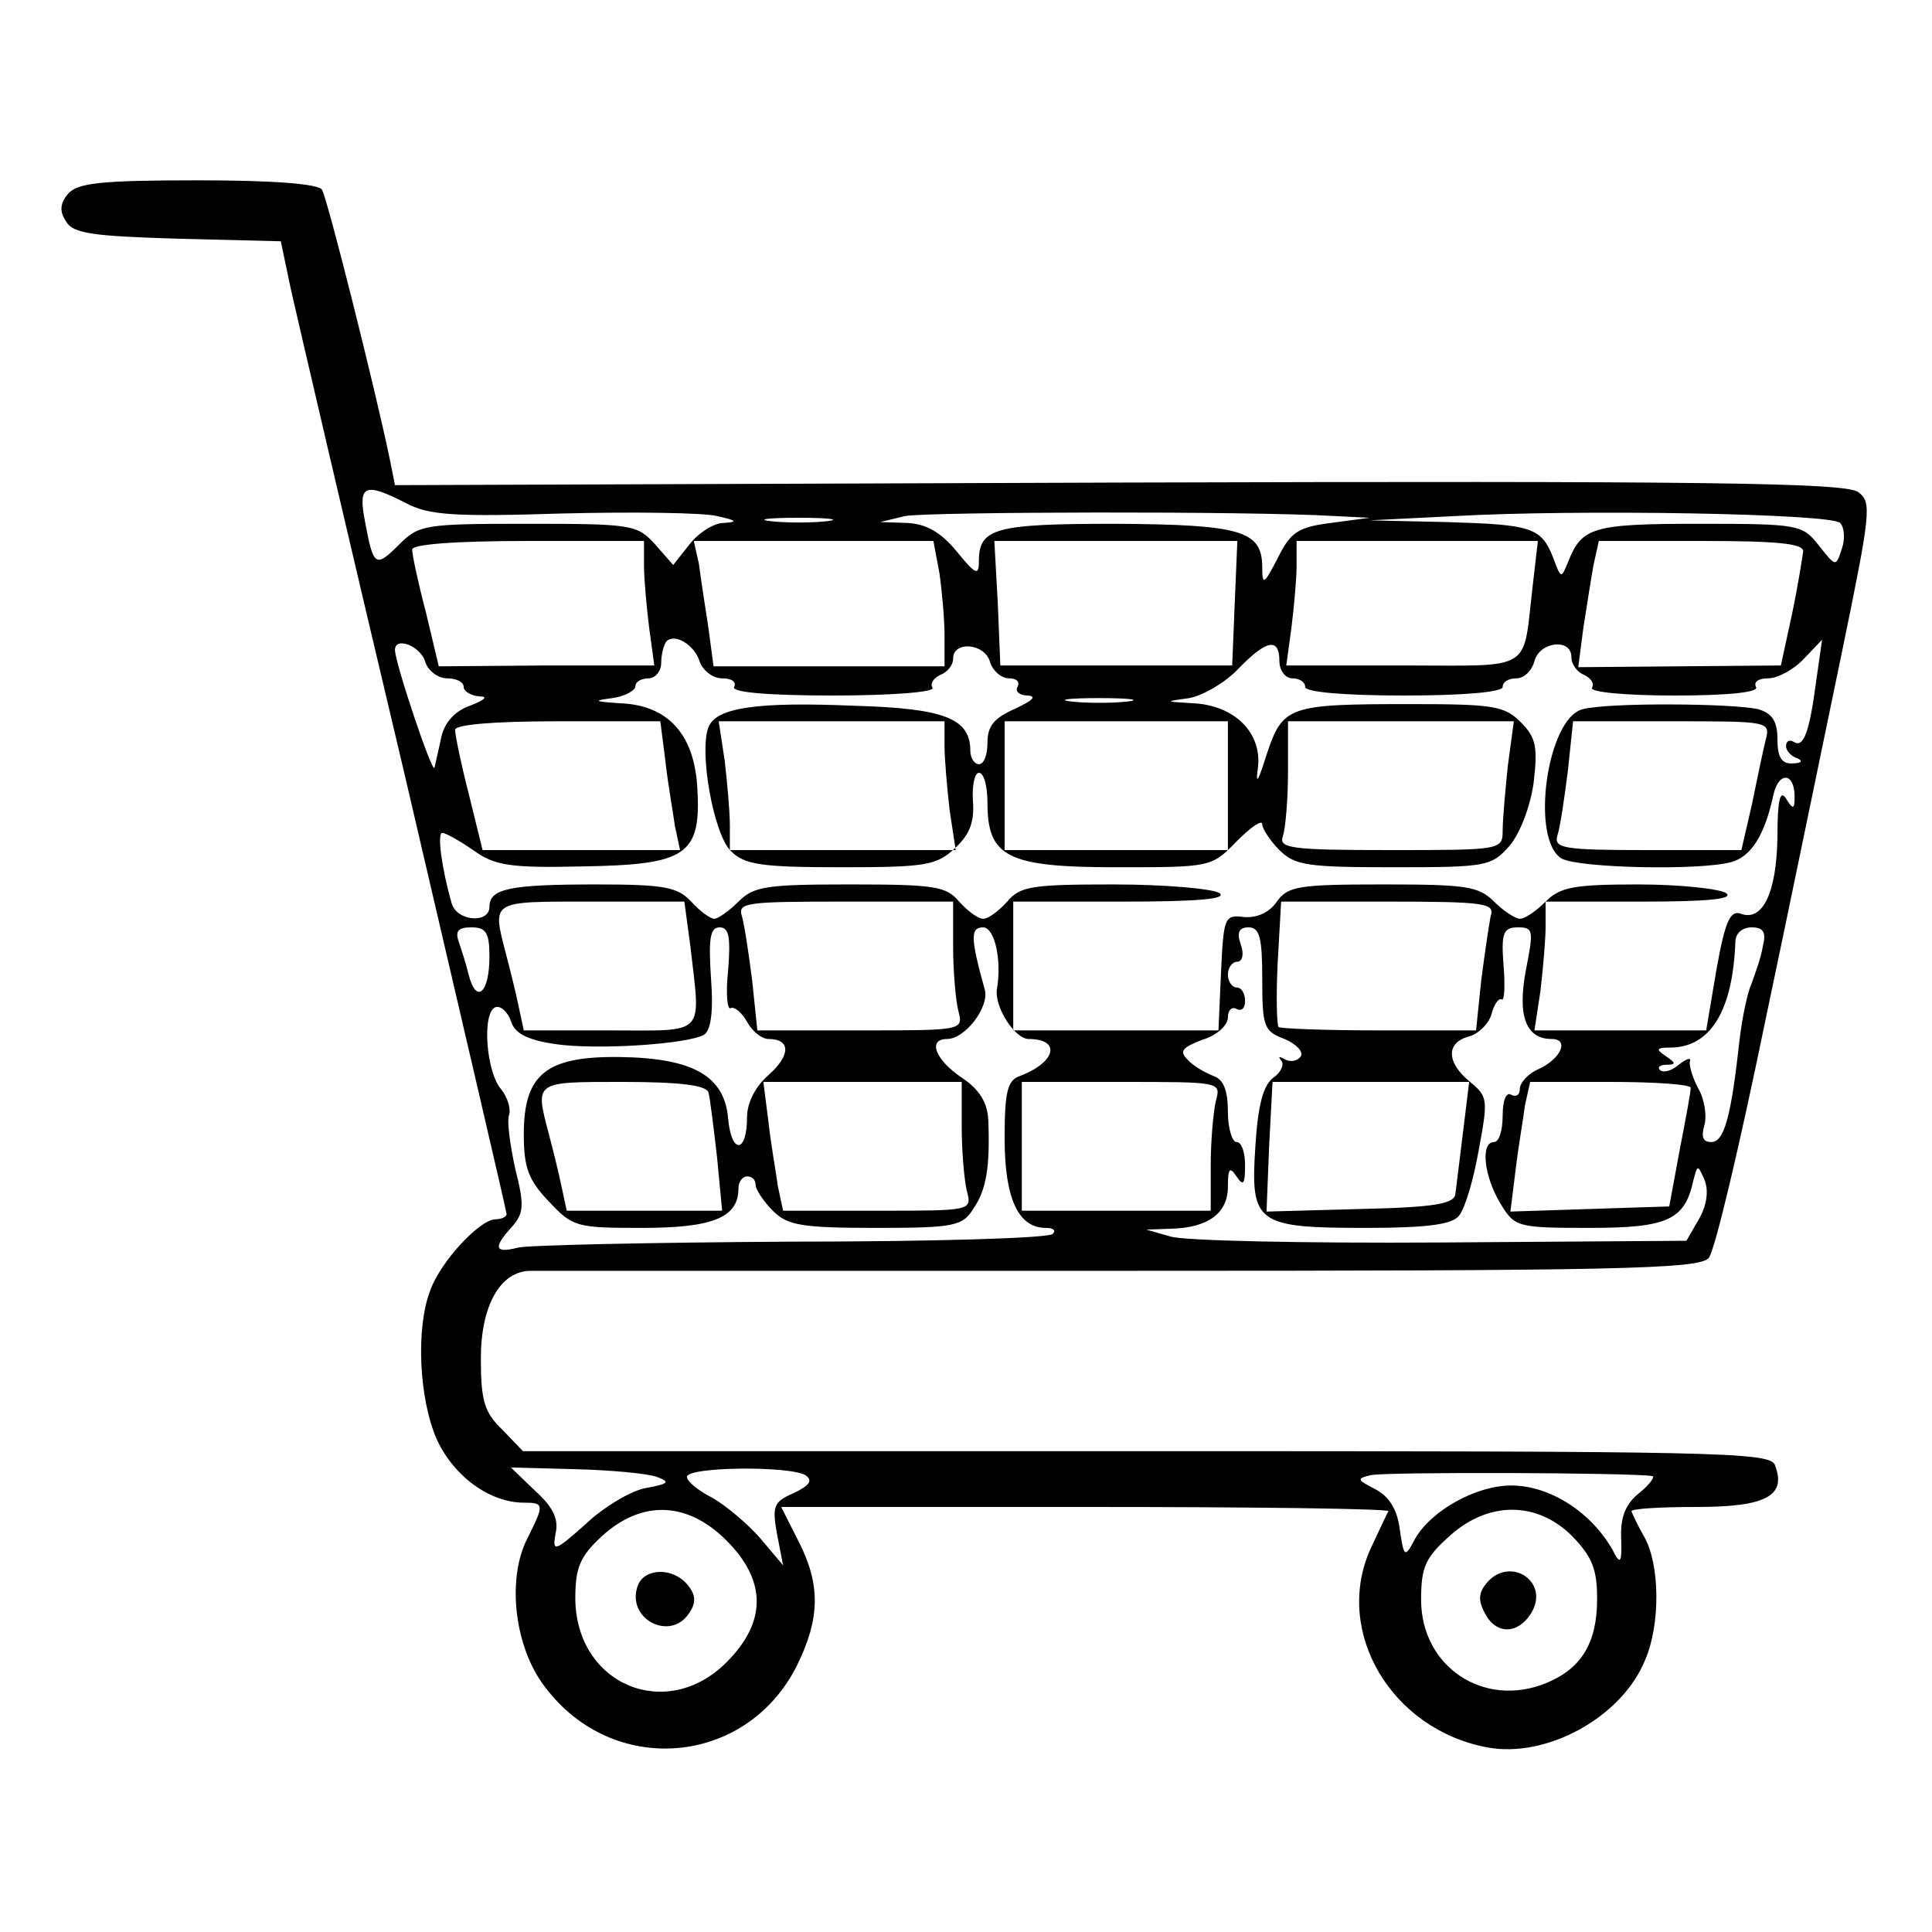 <?xml version="1.0" standalone="no"?>
<!DOCTYPE svg PUBLIC "-//W3C//DTD SVG 20010904//EN"
 "http://www.w3.org/TR/2001/REC-SVG-20010904/DTD/svg10.dtd">
<svg version="1.0" xmlns="http://www.w3.org/2000/svg"
 width="225pt" height="225pt" viewBox="0 0 225 225"
 preserveAspectRatio="xMidYMid meet">
<g transform="translate(0,225) scale(0.1,-0.1)"
fill="#000000" stroke="none">
<path d="M79 2024 c-9 -11 -10 -20 -2 -32 8 -14 31 -17 130 -20 l120 -3 12
-57 c7 -31 66 -285 132 -563 65 -279 119 -510 119 -513 0 -3 -6 -6 -13 -6 -18
0 -64 -49 -76 -83 -17 -44 -13 -127 8 -174 20 -43 62 -73 101 -73 24 0 24 -2
4 -42 -24 -47 -15 -127 21 -173 79 -105 234 -92 293 25 27 55 28 94 2 145 -11
22 -20 39 -20 40 0 0 160 0 355 0 195 0 354 -2 352 -5 -2 -3 -11 -23 -21 -44
-43 -96 24 -210 136 -231 69 -13 157 35 184 102 18 42 17 111 -1 143 -8 14
-14 27 -15 30 0 3 34 5 76 5 81 0 105 13 91 49 -6 15 -69 16 -732 16 l-726 0
-24 25 c-21 20 -25 34 -25 83 0 62 23 102 58 102 9 0 319 0 688 0 579 0 673 2
684 15 7 8 36 131 65 272 30 142 70 337 90 433 34 165 35 175 19 187 -15 11
-185 13 -861 11 l-843 -3 -6 30 c-17 82 -73 305 -79 314 -4 7 -58 11 -144 11
-114 0 -141 -3 -152 -16z m394 -360 c26 -14 56 -16 182 -12 82 2 164 1 180 -3
23 -5 25 -7 8 -8 -12 0 -30 -12 -40 -25 l-19 -24 -21 24 c-21 23 -27 24 -148
24 -120 0 -127 -1 -150 -24 -28 -28 -30 -26 -40 27 -8 42 -1 46 48 21z m1082
-15 l40 -2 -45 -6 c-39 -5 -47 -11 -62 -41 -16 -31 -18 -32 -18 -11 0 43 -24
50 -170 51 -142 0 -160 -5 -160 -44 0 -17 -4 -15 -26 12 -19 23 -36 32 -58 33
l-31 1 29 7 c27 5 401 6 501 0z m588 -8 c5 -5 6 -19 2 -30 -7 -22 -7 -21 -27
4 -19 24 -23 25 -139 25 -125 0 -137 -4 -153 -45 -8 -19 -8 -19 -17 5 -14 36
-25 39 -124 42 l-90 2 100 5 c142 8 437 3 448 -8z m-1180 2 c-18 -2 -48 -2
-65 0 -18 2 -4 4 32 4 36 0 50 -2 33 -4z m-213 -52 c0 -15 3 -48 6 -72 l6 -44
-125 0 -126 -1 -15 63 c-9 34 -16 67 -16 73 0 6 48 10 135 10 l135 0 0 -29z
m344 -8 c3 -21 6 -54 6 -73 l0 -36 -135 0 -134 0 -6 45 c-4 26 -9 58 -11 74
l-6 27 140 0 139 0 7 -37z m344 -35 l-3 -73 -135 0 -135 0 -3 73 -4 72 142 0
141 0 -3 -72z m347 20 c-12 -102 3 -93 -151 -93 l-136 0 6 44 c3 24 6 57 6 72
l0 29 140 0 141 0 -6 -52z m315 40 c-1 -7 -6 -40 -13 -73 l-13 -60 -118 -1
-118 -1 6 46 c4 25 9 58 12 74 l6 27 119 0 c89 0 119 -3 119 -12z m-1285 -129
c4 -10 15 -19 26 -19 11 0 17 -4 14 -10 -4 -6 37 -10 115 -10 69 0 119 4 116
9 -3 5 1 11 9 15 8 3 15 11 15 19 0 21 37 18 43 -4 3 -10 13 -19 22 -19 9 0
13 -4 10 -10 -3 -5 2 -10 12 -10 11 -1 5 -6 -14 -15 -25 -11 -33 -20 -33 -40
0 -14 -4 -25 -10 -25 -5 0 -10 7 -10 16 0 37 -30 49 -133 52 -116 5 -163 -2
-172 -25 -11 -29 6 -124 26 -144 16 -16 35 -19 128 -19 100 0 112 2 134 23 17
16 22 31 20 55 -1 17 2 32 7 32 6 0 10 -16 10 -35 0 -63 23 -75 150 -75 110 0
111 0 140 30 17 17 30 26 30 20 0 -5 9 -19 20 -30 18 -18 33 -20 133 -20 108
0 114 1 135 25 12 14 24 45 28 73 5 42 3 53 -15 71 -19 19 -32 21 -128 21
-143 0 -149 -2 -168 -59 -10 -32 -13 -36 -10 -15 5 41 -28 73 -76 75 -33 2
-33 2 -4 6 16 3 42 18 57 34 33 34 48 37 48 9 0 -11 7 -20 15 -20 8 0 15 -4
15 -10 0 -6 45 -10 115 -10 70 0 115 4 115 10 0 6 7 10 16 10 9 0 18 9 21 20
6 23 43 27 43 5 0 -9 7 -18 15 -21 8 -4 12 -10 9 -15 -3 -5 39 -9 96 -9 65 0
99 4 95 10 -3 6 3 10 14 10 11 0 30 10 42 23 l21 22 -7 -49 c-8 -61 -15 -77
-26 -70 -5 3 -9 1 -9 -5 0 -5 6 -12 13 -14 7 -3 5 -6 -5 -6 -13 -1 -18 7 -18
28 0 21 -6 30 -22 35 -30 7 -176 8 -205 0 -42 -11 -61 -153 -24 -174 21 -11
161 -14 197 -4 23 6 39 31 49 77 6 29 25 28 25 -1 0 -15 -2 -15 -10 -2 -7 11
-10 -2 -10 -45 -1 -64 -17 -99 -43 -89 -12 4 -18 -9 -28 -65 l-12 -71 -100 0
-100 0 7 46 c3 26 6 60 6 75 l0 29 113 0 c76 0 107 3 97 10 -8 5 -54 10 -102
10 -75 0 -91 -3 -108 -20 -11 -11 -24 -20 -30 -20 -5 0 -19 9 -30 20 -18 18
-33 20 -129 20 -99 0 -111 -2 -124 -20 -9 -13 -23 -19 -38 -18 -23 3 -24 0
-27 -64 l-3 -68 -119 0 -120 0 0 75 0 75 128 0 c86 0 122 3 112 10 -8 5 -63
10 -123 10 -95 0 -109 -2 -124 -20 -10 -11 -22 -20 -28 -20 -6 0 -18 9 -28 20
-15 18 -29 20 -127 20 -97 0 -112 -2 -130 -20 -11 -11 -24 -20 -28 -20 -5 0
-17 9 -27 20 -16 17 -31 20 -111 20 -101 0 -124 -5 -124 -26 0 -20 -38 -17
-44 4 -12 42 -17 82 -11 82 4 0 20 -9 36 -20 25 -18 42 -21 128 -19 121 2 138
13 133 93 -4 62 -35 95 -90 97 -30 2 -32 3 -9 6 15 2 27 9 27 14 0 5 7 9 15 9
8 0 15 8 15 18 0 10 3 21 6 25 10 10 33 -4 39 -24z m-320 1 c3 -11 15 -20 26
-20 10 0 19 -4 19 -10 0 -5 8 -10 18 -11 11 0 7 -4 -11 -11 -17 -6 -29 -19
-33 -36 -3 -15 -7 -31 -8 -36 -2 -9 -46 122 -46 137 0 16 29 5 35 -13z m818
-47 c-18 -2 -48 -2 -65 0 -18 2 -4 4 32 4 36 0 50 -2 33 -4z m-538 -70 c3 -27
9 -60 11 -75 l6 -28 -115 0 -115 0 -16 65 c-9 35 -16 69 -16 75 0 6 43 10 119
10 l120 0 6 -47z m325 18 c0 -15 3 -49 6 -75 l7 -46 -132 0 -131 0 0 29 c0 15
-3 49 -6 75 l-7 46 132 0 131 0 0 -29z m330 -46 l0 -75 -130 0 -130 0 0 75 0
75 130 0 130 0 0 -75z m326 23 c-3 -29 -6 -63 -6 -75 0 -23 -2 -23 -131 -23
-115 0 -130 2 -125 16 3 9 6 42 6 75 l0 59 131 0 132 0 -7 -52z m300 29 c-3
-12 -10 -46 -16 -75 l-12 -52 -110 0 c-99 0 -109 2 -104 18 3 9 8 43 12 75 l6
57 115 0 c115 0 115 0 109 -23z m-1252 -239 c12 -106 20 -98 -94 -98 l-100 0
-6 28 c-3 15 -10 43 -15 62 -16 62 -18 60 100 60 l108 0 7 -52z m306 0 c0 -29
3 -63 6 -75 6 -23 6 -23 -114 -23 l-120 0 -6 58 c-4 31 -9 65 -12 75 -5 16 5
17 120 17 l126 0 0 -52z m626 35 c-2 -10 -7 -44 -11 -75 l-6 -58 -113 0 c-62
0 -115 2 -117 4 -2 2 -3 36 -1 75 l4 71 124 0 c115 0 125 -2 120 -17z m-1166
-47 c0 -42 -15 -56 -24 -22 -3 13 -9 31 -12 40 -4 12 0 16 15 16 17 0 21 -6
21 -34z m278 -16 c-3 -27 -1 -47 3 -44 4 2 13 -5 19 -16 6 -11 17 -20 25 -20
26 0 26 -19 0 -42 -15 -13 -25 -32 -25 -49 0 -42 -18 -44 -22 -2 -4 50 -41 71
-127 72 -85 1 -111 -20 -111 -90 0 -38 5 -53 29 -78 28 -30 32 -31 109 -31 82
0 112 12 112 46 0 8 5 14 10 14 6 0 10 -4 10 -10 0 -5 9 -19 20 -30 17 -17 33
-20 120 -20 92 0 101 2 114 23 15 22 19 49 17 102 -1 21 -10 36 -31 50 -31 21
-40 45 -17 45 21 0 49 37 44 57 -17 61 -17 73 -2 73 13 0 22 -37 16 -72 -3
-21 21 -58 37 -58 38 0 32 -27 -10 -43 -15 -5 -18 -19 -18 -73 0 -70 16 -104
48 -104 9 0 12 -3 8 -7 -4 -5 -141 -9 -304 -9 -164 -1 -307 -4 -319 -7 -27 -7
-29 0 -7 24 14 16 15 25 4 68 -6 28 -10 56 -7 63 2 7 -2 20 -9 29 -18 20 -23
90 -7 96 6 2 14 -5 18 -16 4 -14 18 -22 52 -27 49 -7 154 0 173 11 8 5 11 28
8 66 -3 46 -1 59 10 59 11 0 13 -11 10 -50z m622 -10 c0 -56 2 -61 26 -70 14
-6 22 -15 19 -20 -4 -6 -12 -7 -18 -4 -7 4 -9 4 -5 -1 4 -4 0 -14 -9 -20 -12
-9 -18 -32 -21 -80 -6 -90 1 -95 129 -95 71 0 100 4 108 14 7 8 17 42 23 76
11 59 11 63 -10 80 -28 23 -28 46 -1 53 11 3 23 15 26 26 3 11 8 19 12 17 3
-2 4 16 2 40 -3 38 0 44 17 44 18 0 18 -4 9 -50 -10 -53 0 -80 30 -80 21 0 11
-23 -15 -35 -12 -5 -22 -16 -22 -23 0 -7 -4 -10 -10 -7 -6 4 -10 -7 -10 -24 0
-17 -4 -31 -10 -31 -16 0 -12 -39 7 -71 17 -28 19 -29 104 -29 91 0 111 9 121
55 5 19 5 19 13 1 5 -12 3 -29 -6 -45 l-15 -26 -287 -2 c-158 -1 -299 2 -314
7 l-28 8 28 1 c44 1 67 18 67 49 0 21 2 24 10 12 8 -12 10 -9 10 13 0 15 -4
27 -10 27 -5 0 -10 16 -10 35 0 25 -5 38 -17 42 -10 4 -24 12 -30 19 -10 10
-6 14 17 23 17 5 30 17 30 26 0 9 5 13 10 10 6 -3 10 1 10 9 0 9 -4 16 -10 16
-5 0 -10 7 -10 15 0 8 5 15 11 15 6 0 8 9 4 20 -5 14 -2 20 9 20 13 0 16 -12
16 -60z m583 38 c-2 -13 -9 -32 -13 -43 -5 -11 -11 -40 -14 -65 -10 -91 -18
-120 -33 -120 -10 0 -12 6 -8 20 3 10 0 30 -7 42 -7 13 -11 27 -10 32 2 5 -4
3 -13 -4 -8 -7 -18 -10 -22 -6 -3 3 0 6 8 6 11 0 11 2 -1 10 -12 8 -11 10 5
10 47 0 73 43 76 123 0 10 8 17 19 17 14 0 17 -6 13 -22z m-1228 -170 c2 -7 6
-41 10 -75 l6 -63 -90 0 -91 0 -6 28 c-3 15 -10 43 -15 62 -16 61 -17 60 86
60 68 0 97 -4 100 -12z m295 -40 c0 -29 3 -63 6 -75 6 -23 6 -23 -104 -23
l-110 0 -6 28 c-2 15 -8 48 -11 75 l-6 47 115 0 116 0 0 -52z m296 30 c-3 -13
-6 -47 -6 -75 l0 -53 -110 0 -110 0 0 75 0 75 116 0 c116 0 116 0 110 -22z
m288 -35 c-4 -32 -8 -65 -9 -73 -1 -12 -23 -16 -111 -18 l-109 -3 3 76 4 75
115 0 114 0 -7 -57z m265 50 c0 -5 -6 -37 -13 -73 l-12 -65 -93 -3 -92 -3 6
48 c3 26 9 60 11 76 l6 27 94 0 c52 0 94 -3 93 -7z m-1204 -453 c16 -6 14 -8
-13 -13 -17 -3 -49 -22 -70 -42 -36 -32 -39 -33 -35 -11 4 17 -3 31 -24 50
l-28 27 75 -2 c41 -1 84 -5 95 -9z m173 2 c9 -6 5 -12 -14 -21 -23 -10 -25
-15 -19 -48 l7 -36 -27 32 c-15 17 -40 38 -56 47 -16 8 -29 19 -29 24 0 12
120 13 138 2z m986 -1 c4 0 -2 -9 -14 -19 -17 -13 -23 -29 -22 -53 1 -30 -1
-32 -10 -14 -25 44 -73 75 -118 75 -41 0 -93 -29 -112 -62 -12 -23 -13 -22
-18 12 -3 23 -13 38 -29 46 -21 11 -21 12 -5 16 16 4 304 3 328 -1z m-1078
-75 c47 -47 47 -95 0 -142 -70 -70 -175 -26 -176 74 0 36 5 49 31 73 46 42 99
41 145 -5z m985 5 c23 -24 29 -38 29 -73 0 -51 -18 -81 -59 -98 -73 -30 -146
19 -146 97 0 38 5 49 33 74 45 41 102 41 143 0z"/>
<path d="M743 404 c-15 -39 38 -67 60 -32 8 12 7 21 -2 32 -17 21 -50 20 -58
0z"/>
<path d="M1731 406 c-9 -11 -10 -20 -1 -36 13 -24 38 -23 53 1 23 37 -25 68
-52 35z"/>
</g>
</svg>
